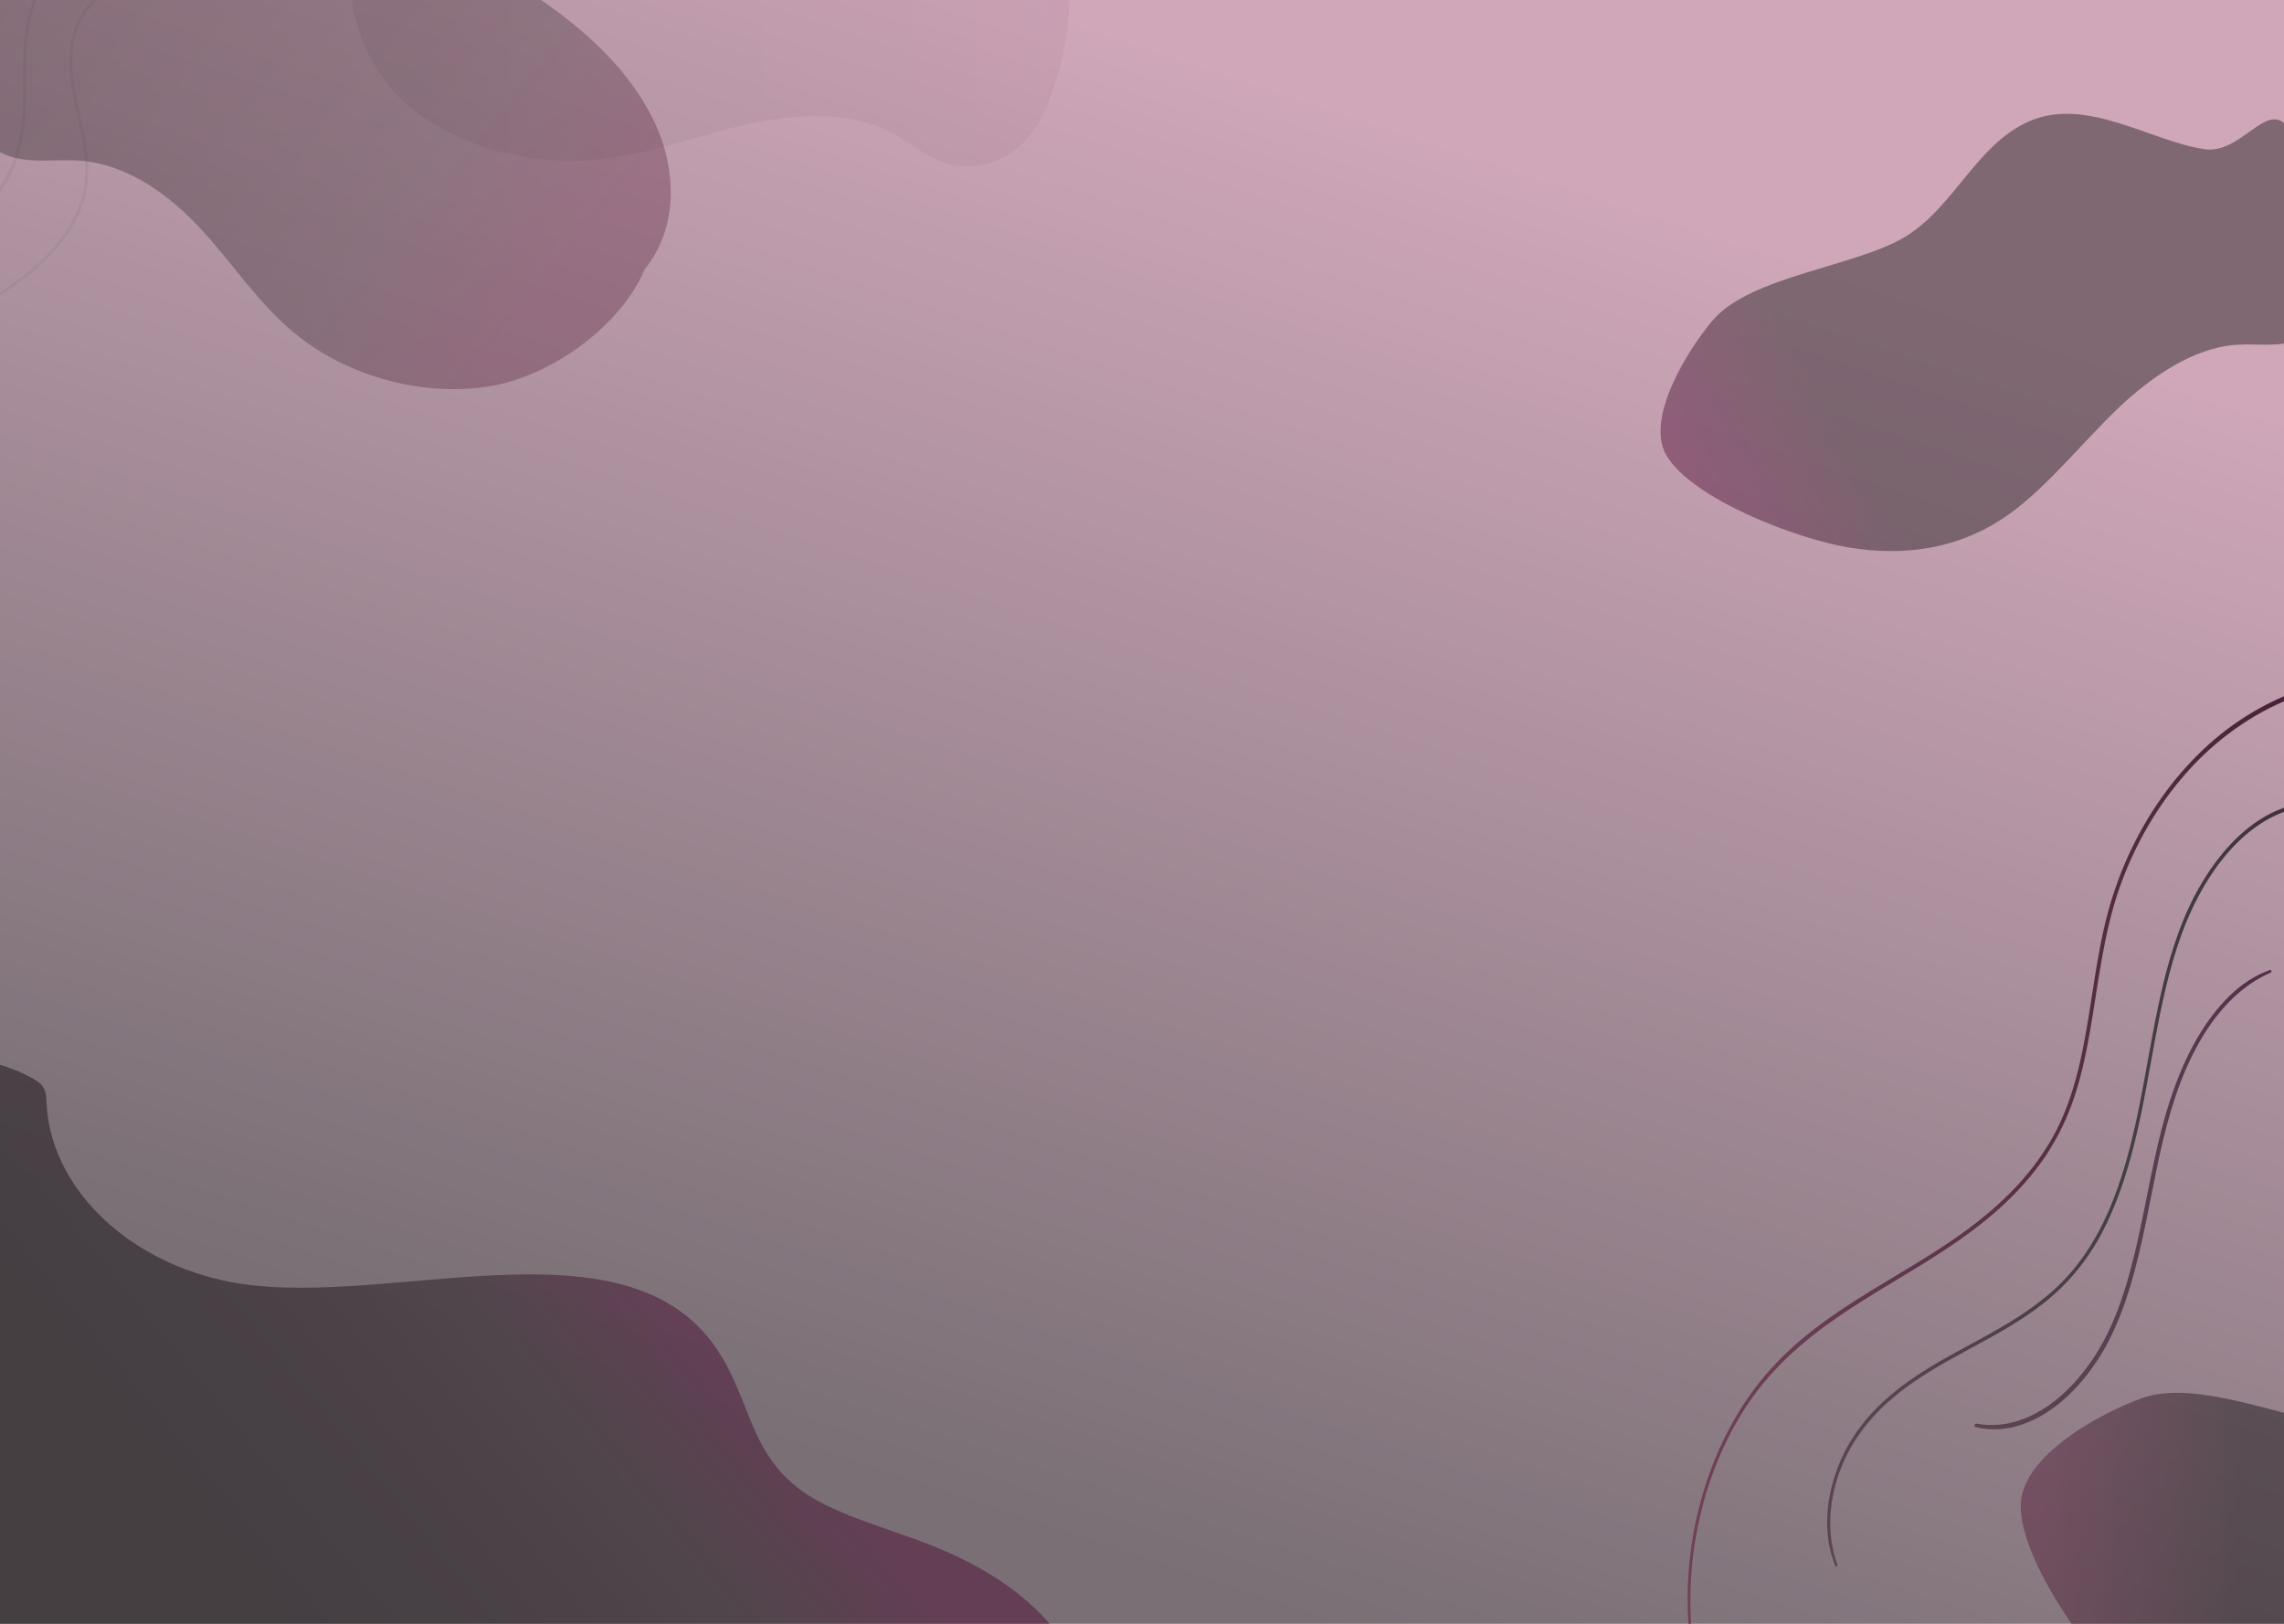 <svg width="1440" height="1024" viewBox="0 0 1440 1024" fill="none" xmlns="http://www.w3.org/2000/svg">
<g clip-path="url(#clip0_159_33)">
<rect width="1440" height="1024" fill="url(#paint0_linear_159_33)"/>
<path d="M636.024 1173.69C669.812 1149.71 688.453 1113.66 685.343 1078.39C680.94 1028.63 637.619 993.298 581.514 972.332C560.974 964.648 539.404 958.403 520.177 948.901C473.766 925.955 475.927 890.052 454.721 855.049C397.626 760.747 238.317 829.512 140.183 807.412C76.322 793.033 31.607 746.314 29.366 695.618C29.204 691.983 29.184 688.15 26.821 684.982C25.185 682.805 22.58 681.167 19.934 679.709C-21.368 656.854 -83.451 665.312 -120.289 689.841C-161.025 716.98 -179.667 758.696 -190.694 799.26C-199.499 831.636 -204.549 865.307 -195.804 897.701C-172.093 985.631 -56.529 1040.81 -8.341 1122.62C2.06 1140.29 9.25 1159.1 21.59 1176.02C52.975 1219.03 113.625 1244.4 174.133 1260.78C248.738 1280.97 332.513 1290.62 406.108 1268.36C453.247 1254.1 492.993 1227.72 540.455 1214.11C573.516 1204.59 610.112 1192.09 636.024 1173.69Z" fill="url(#paint1_linear_159_33)" fill-opacity="0.58"/>
<path d="M224.206 -44.169C212.876 -10.588 225.862 38.561 255.248 64.746C284.613 90.93 331.146 104.842 375.557 100.738C407.589 97.769 437.116 86.269 467.996 79.053C498.876 71.836 534.604 69.425 561.424 83.336C575.259 90.498 586.427 101.818 602.726 104.41C617.368 106.749 632.677 101.026 642.634 92.37C652.571 83.714 658.003 72.52 662.164 61.362C673.878 30.03 677.21 -3.173 671.919 -35.531C668.202 -58.242 659.659 -81.404 639.907 -98.411C609.936 -124.236 561.707 -130.372 517.477 -135.753C477.731 -140.594 437.863 -146.065 397.632 -145.759C357.401 -145.472 316.241 -139.011 282.695 -121.788C249.128 -104.583 224.307 -75.393 224.206 -44.169Z" fill="url(#paint2_linear_159_33)" fill-opacity="0.05"/>
<g opacity="0.425">
<g opacity="0.425">
<path opacity="0.425" d="M38.898 -26.491C15.45 -5.381 13.956 25.627 14.461 53.575C14.885 77.367 12.441 103.57 -4.12 123.276C-16.076 137.511 -34.091 145.789 -51.521 153.618C-63.598 159.035 -75.454 164.722 -88.016 169.203C-103.607 174.764 -119.704 179.569 -134.104 187.397C-148.504 195.208 -159.854 206.132 -167.448 219.557C-174.981 232.892 -178.98 247.632 -181.868 262.263C-182.595 265.916 -183.201 269.605 -183.787 273.277C-183.928 274.194 -182.393 274.608 -182.191 273.672C-179.182 258.969 -176.253 244.122 -170.255 230.103C-164.136 215.85 -154.603 202.964 -140.768 193.75C-127.197 184.716 -111.201 179.335 -95.549 173.918C-87.793 171.236 -80.038 168.537 -72.505 165.334C-66.931 162.958 -61.498 160.295 -55.984 157.793C-38.494 149.911 -20.035 142.28 -6.685 129.089C10.219 112.37 15.309 89.532 16.359 67.685C17.066 52.91 15.773 38.152 17.409 23.413C18.985 9.214 22.983 -5.147 32.052 -17.097C34.374 -20.156 37.02 -22.982 39.908 -25.591C40.575 -26.185 39.565 -27.085 38.898 -26.491Z" fill="url(#paint3_linear_159_33)"/>
</g>
</g>
<g opacity="0.425">
<g opacity="0.425">
<path opacity="0.425" d="M-147.494 373.625C-148.08 343.985 -140.425 314.452 -125.44 287.98C-110.09 260.877 -87.491 237.967 -59.579 220.619C-30.032 202.262 3.595 188.477 28.275 164.506C38.959 154.122 47.865 141.992 52.41 128.405C57.943 111.812 55.399 94.661 51.824 77.979C48.067 60.504 43.2 42.4 47.158 24.619C50.148 11.158 59.357 -2.052 73.818 -7.793C77.332 -9.178 81.149 -10.096 84.966 -10.474C85.915 -10.564 85.976 -11.878 84.966 -11.842C70.021 -11.32 57.681 -1.548 50.895 9.772C42.17 24.349 42.837 41.536 45.543 57.409C48.653 75.531 54.793 93.474 53.642 111.974C52.672 127.415 45.664 141.794 35.404 154.122C13.229 180.793 -20.701 195.784 -51.218 213.474C-66.062 222.077 -80.119 231.633 -92.398 243.042C-103.809 253.642 -113.746 265.52 -121.966 278.262C-138.527 303.907 -148.282 333.151 -149.352 362.755C-149.493 366.39 -149.453 370.026 -149.291 373.643C-149.251 374.651 -147.474 374.651 -147.494 373.625Z" fill="url(#paint4_linear_159_33)"/>
</g>
</g>
<path d="M1069.93 1053.08C1058.92 997.182 1069.93 936.39 1098.78 890.284C1130.95 838.894 1182.66 817.266 1228.11 786.934C1249.69 772.507 1270.7 755.567 1286.86 733.058C1294.91 721.842 1301.51 709.383 1306.4 695.862C1311.55 681.538 1314.86 666.437 1317.54 651.259C1322.93 620.461 1326.07 588.964 1336.37 559.694C1345.87 532.73 1360.19 508.149 1377.99 487.894C1416.1 444.507 1469.76 423.475 1522.32 430.365C1529.01 431.245 1535.7 432.592 1542.3 434.172C1543.55 434.483 1544.1 432.256 1542.82 431.893C1491.42 416.455 1433.75 432.1 1391.92 470.021C1372.62 487.531 1356.33 509.574 1344.24 534.517C1338.13 547.106 1333.11 560.445 1329.29 574.251C1325.1 589.482 1322.45 605.204 1319.99 620.927C1315.01 652.761 1310.67 685.708 1296.03 713.709C1282.41 739.74 1261.84 759.478 1240.11 775.537C1195.42 808.562 1142.09 827.834 1106.26 875.675C1074.36 918.284 1059.07 977.47 1065.41 1033.86C1066.15 1040.49 1067.25 1047.04 1068.61 1053.52C1068.79 1054.53 1070.12 1054.09 1069.93 1053.08Z" fill="url(#paint5_linear_159_33)"/>
<path d="M1158.41 986.614C1151.52 967.99 1153.05 946.88 1159.7 928.489C1166.58 909.373 1178.69 894.065 1192.83 881.995C1222.41 856.766 1258.55 845.525 1288.77 821.565C1303.44 809.935 1315.8 795.274 1325.17 777.557C1334.33 760.203 1340.69 740.958 1345.6 721.376C1356.5 677.912 1360.05 631.909 1375.16 589.922C1387.79 554.825 1410.88 521.1 1443.25 510.843C1447 509.651 1450.81 508.693 1454.67 508.071C1455.51 507.942 1455.31 506.284 1454.48 506.336C1421.78 509.004 1395.16 539.646 1380.14 571.998C1361.33 612.535 1356.87 659.417 1347.51 703.607C1343.15 724.173 1337.71 744.558 1329.51 763.492C1321.22 782.634 1310.04 799.574 1295.61 812.784C1266.03 839.878 1228.79 851.12 1197.68 875.183C1183.18 886.398 1169.98 900.463 1161.56 918.569C1153.76 935.327 1149.68 955.402 1153.25 974.336C1154.11 978.895 1155.44 983.272 1157.18 987.494C1157.55 988.531 1158.78 987.624 1158.41 986.614Z" fill="url(#paint6_linear_159_33)"/>
<path d="M1431.25 611.706C1412.24 618.104 1396.89 635.07 1385.8 653.823C1373.78 674.182 1366.13 697.52 1360.56 721.324C1354.05 749.091 1349.81 777.609 1342.05 804.962C1338.32 818.095 1333.83 831.046 1327.75 842.909C1322.36 853.425 1315.78 863.087 1308.2 871.505C1293.46 887.823 1274.25 899.427 1253.66 898.599C1251.12 898.495 1248.57 898.21 1246.05 897.77C1244.87 897.562 1244.32 899.635 1245.55 899.946C1265.59 904.996 1285.96 896.242 1301.86 881.969C1310.19 874.484 1317.51 865.547 1323.76 855.627C1330.39 845.111 1335.5 833.558 1339.71 821.462C1349.09 794.524 1353.81 765.772 1359.64 737.591C1364.81 712.492 1371.15 687.729 1382.29 665.324C1392.46 644.861 1406.34 627.17 1424.63 616.809C1426.91 615.514 1429.24 614.348 1431.58 613.286C1432.44 612.898 1432.13 611.395 1431.25 611.706Z" fill="url(#paint7_linear_159_33)"/>
<path d="M406.393 169.921C392.76 203.447 349.151 237.281 307.943 243.732C266.751 250.194 220.121 237.691 187.363 211.427C163.743 192.476 147.893 167.782 128.065 145.922C108.237 124.063 81.283 103.668 50.423 101.32C34.514 100.099 17.927 103.678 3.136 97.418C-10.159 91.804 -18.539 79.198 -20.654 66.931C-22.753 54.674 -19.534 42.645 -15.321 31.302C-3.516 -0.567 16.26 -29.662 42.364 -53.616C60.687 -70.428 83.177 -85.124 110.474 -88.971C151.907 -94.823 194.64 -75.036 233.663 -56.686C268.734 -40.2 304.328 -24.172 336.308 -3.192C368.3 17.772 396.863 44.304 412.061 75.788C427.287 107.267 427.416 144.123 406.393 169.921Z" fill="url(#paint8_linear_159_33)" fill-opacity="0.29"/>
<path d="M1274 949.487C1273.88 985.98 1321.13 1050.14 1350.51 1076.32C1379.88 1102.51 1416.4 1120.09 1460.82 1115.98C1492.85 1113.02 1532.38 1097.84 1563.26 1090.63C1594.14 1083.41 1629.87 1081 1656.69 1094.91C1670.52 1102.07 1681.69 1113.39 1697.99 1115.98C1712.63 1118.32 1727.94 1112.6 1737.9 1103.95C1747.83 1095.29 1753.27 1084.1 1757.43 1072.94C1769.14 1041.61 1772.47 1008.4 1767.18 976.044C1763.47 953.333 1728.98 976.963 1709.23 959.957C1679.26 934.132 1656.97 881.203 1612.74 875.822C1572.99 870.981 1537.4 901.49 1497.17 901.796C1456.94 902.084 1389.42 867.722 1350.51 881.672C1324.02 891.17 1274.1 918.263 1274 949.487Z" fill="url(#paint9_linear_159_33)" fill-opacity="0.4"/>
<path d="M1050.75 287.387C1066.77 314.25 1131.4 339.565 1165.54 345.231C1199.67 350.906 1235.5 346.953 1267.83 323.429C1291.14 306.455 1314.82 277.053 1335.37 257.491C1355.92 237.928 1382.32 219.657 1409.07 217.491C1422.86 216.364 1436.45 219.522 1450.12 213.899C1462.4 208.856 1471.64 197.581 1475.47 186.624C1479.29 175.676 1478.53 164.943 1476.8 154.825C1471.97 126.397 1459.87 100.466 1441.52 79.138C1428.64 64.169 1412.57 97.454 1389.88 94.082C1355.45 88.951 1314.95 60.361 1278.58 76.834C1245.9 91.633 1232.01 130.483 1201.22 149.287C1170.43 168.078 1103.36 174.017 1079.62 202.233C1063.45 221.444 1037.04 264.402 1050.75 287.387Z" fill="url(#paint10_linear_159_33)" fill-opacity="0.45"/>
</g>
<defs>
<linearGradient id="paint0_linear_159_33" x1="1061.5" y1="135" x2="772" y2="1007" gradientUnits="userSpaceOnUse">
<stop stop-color="#CFA7B9"/>
<stop offset="1" stop-color="#796F75"/>
</linearGradient>
<linearGradient id="paint1_linear_159_33" x1="448.78" y1="807.874" x2="184.391" y2="1024.05" gradientUnits="userSpaceOnUse">
<stop offset="0.054" stop-color="#541A3D"/>
<stop offset="0.351" stop-color="#32272D"/>
<stop offset="0.714" stop-color="#241E22"/>
<stop offset="0.995" stop-color="#1F1B1E"/>
</linearGradient>
<linearGradient id="paint2_linear_159_33" x1="220.142" y1="-20.43" x2="674.375" y2="-20.43" gradientUnits="userSpaceOnUse">
<stop stop-color="#050103"/>
<stop offset="0.714" stop-color="#241E22"/>
<stop offset="0.995" stop-color="#610836"/>
</linearGradient>
<linearGradient id="paint3_linear_159_33" x1="-183.802" y1="123.755" x2="40.13" y2="123.755" gradientUnits="userSpaceOnUse">
<stop stop-color="#5C5A44"/>
<stop offset="0.61" stop-color="#3F4541"/>
<stop offset="1" stop-color="#313C40"/>
</linearGradient>
<linearGradient id="paint4_linear_159_33" x1="-149.417" y1="181.263" x2="85.076" y2="181.263" gradientUnits="userSpaceOnUse">
<stop stop-color="#5C5A44"/>
<stop offset="0.61" stop-color="#3F4541"/>
<stop offset="1" stop-color="#313C40"/>
</linearGradient>
<linearGradient id="paint5_linear_159_33" x1="1063.96" y1="740.027" x2="1543.01" y2="740.027" gradientUnits="userSpaceOnUse">
<stop stop-color="#704158"/>
<stop offset="0.61" stop-color="#502B3D"/>
<stop offset="1" stop-color="#3F172F"/>
</linearGradient>
<linearGradient id="paint6_linear_159_33" x1="1151.9" y1="747.146" x2="1454.65" y2="747.146" gradientUnits="userSpaceOnUse">
<stop stop-color="#5C4453"/>
<stop offset="0.61" stop-color="#453F43"/>
<stop offset="1" stop-color="#40313A"/>
</linearGradient>
<linearGradient id="paint7_linear_159_33" x1="1245.63" y1="756.523" x2="1431.78" y2="756.523" gradientUnits="userSpaceOnUse">
<stop stop-color="#5C4451"/>
<stop offset="0.61" stop-color="#593E4F"/>
<stop offset="1" stop-color="#542C48"/>
</linearGradient>
<linearGradient id="paint8_linear_159_33" x1="393.598" y1="191.588" x2="61.507" y2="-80.633" gradientUnits="userSpaceOnUse">
<stop offset="0.103" stop-color="#450B29"/>
<stop offset="0.351" stop-color="#21181E"/>
<stop offset="0.995" stop-color="#040304"/>
</linearGradient>
<linearGradient id="paint9_linear_159_33" x1="961.158" y1="126.293" x2="1415.39" y2="126.293" gradientUnits="userSpaceOnUse">
<stop offset="0.71" stop-color="#4B0D2B"/>
<stop offset="1"/>
</linearGradient>
<linearGradient id="paint10_linear_159_33" x1="414.718" y1="-190.656" x2="763.837" y2="-400.428" gradientUnits="userSpaceOnUse">
<stop offset="0.103" stop-color="#472F38"/>
<stop offset="0.351" stop-color="#5B2E45"/>
<stop offset="0.714" stop-color="#590B3A"/>
<stop offset="0.995" stop-color="#1F1B1D"/>
</linearGradient>
<clipPath id="clip0_159_33">
<rect width="1440" height="1024" fill="white"/>
</clipPath>
</defs>
</svg>
